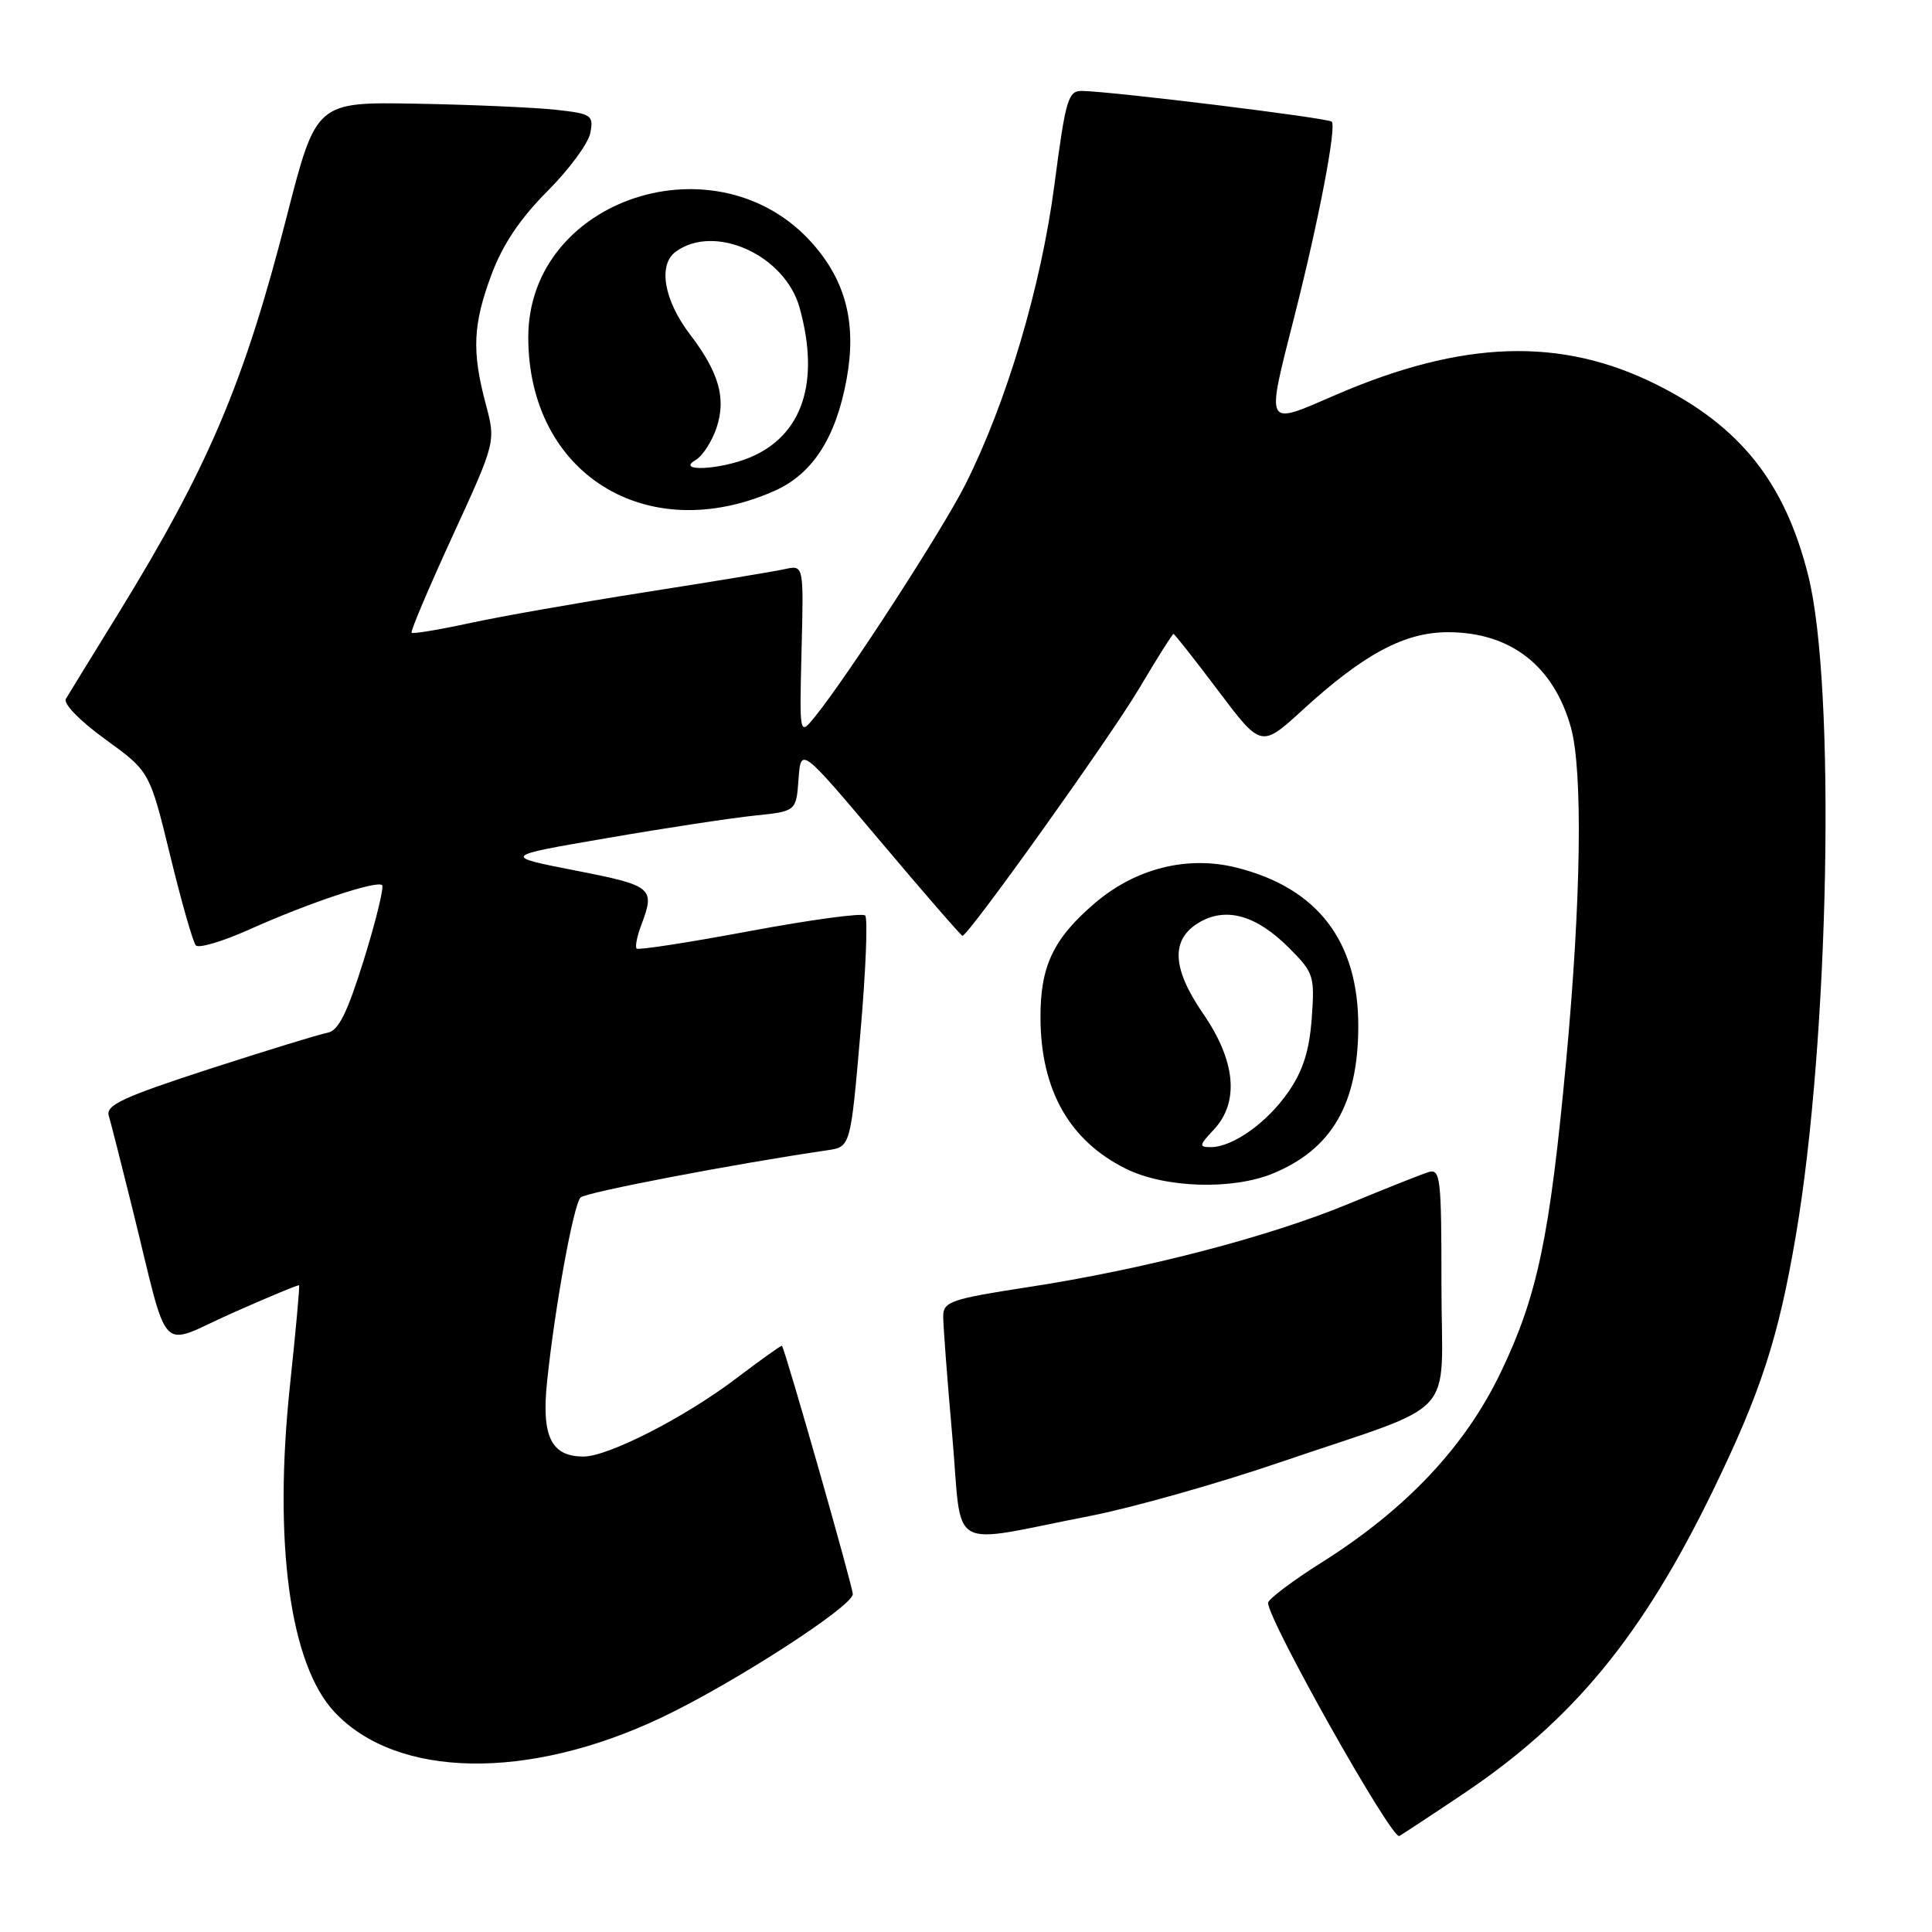 <?xml version="1.0" encoding="UTF-8" standalone="no"?>
<!DOCTYPE svg PUBLIC "-//W3C//DTD SVG 1.1//EN" "http://www.w3.org/Graphics/SVG/1.1/DTD/svg11.dtd" >
<svg xmlns="http://www.w3.org/2000/svg" xmlns:xlink="http://www.w3.org/1999/xlink" version="1.1" viewBox="0 0 256 256">
 <g >
 <path fill="currentColor"
d=" M 193.82 237.74 C 208.39 227.99 217.60 216.81 226.98 197.50 C 233.33 184.43 235.64 177.33 237.96 163.71 C 242.40 137.64 243.28 90.83 239.59 76.22 C 236.49 63.90 230.58 56.48 219.46 50.94 C 206.80 44.63 193.81 45.06 176.98 52.33 C 167.50 56.43 167.73 56.86 171.51 41.94 C 174.74 29.23 177.12 16.79 176.46 16.12 C 175.96 15.63 147.79 12.16 143.43 12.05 C 141.53 12.00 141.22 13.02 139.71 24.53 C 137.94 38.00 133.40 53.27 127.93 64.17 C 124.91 70.18 112.30 89.65 107.96 95.00 C 105.93 97.50 105.93 97.50 106.21 86.18 C 106.50 74.86 106.50 74.86 104.00 75.41 C 102.62 75.72 94.30 77.09 85.50 78.47 C 76.70 79.85 66.20 81.70 62.17 82.58 C 58.14 83.45 54.70 84.02 54.54 83.84 C 54.37 83.65 56.82 77.88 59.97 71.02 C 65.70 58.54 65.70 58.54 64.36 53.52 C 62.50 46.53 62.66 42.97 65.15 36.32 C 66.62 32.39 68.96 28.91 72.53 25.34 C 75.39 22.47 77.96 19.00 78.22 17.62 C 78.67 15.25 78.40 15.07 73.60 14.54 C 70.80 14.24 62.51 13.87 55.19 13.74 C 41.89 13.50 41.89 13.50 37.99 28.70 C 32.34 50.78 27.61 61.91 15.60 81.42 C 12.18 86.96 9.09 92.00 8.73 92.60 C 8.35 93.23 10.58 95.52 13.95 97.96 C 19.83 102.22 19.83 102.22 22.55 113.36 C 24.04 119.49 25.57 124.85 25.95 125.27 C 26.33 125.69 29.53 124.74 33.07 123.15 C 40.91 119.63 49.95 116.62 50.63 117.29 C 50.90 117.57 49.82 122.00 48.22 127.15 C 46.01 134.24 44.85 136.58 43.41 136.84 C 42.36 137.03 35.29 139.20 27.70 141.66 C 16.35 145.35 14.00 146.44 14.41 147.82 C 14.68 148.74 16.08 154.22 17.51 160.00 C 22.53 180.27 20.79 178.43 30.75 174.00 C 35.54 171.87 39.54 170.21 39.63 170.31 C 39.73 170.42 39.19 176.35 38.43 183.50 C 36.21 204.38 38.40 220.51 44.30 226.83 C 52.55 235.68 69.98 235.98 87.68 227.57 C 97.15 223.08 112.99 212.85 113.00 211.23 C 113.00 210.23 104.09 178.99 103.61 178.32 C 103.54 178.23 100.79 180.19 97.49 182.69 C 90.73 187.82 80.59 193.00 77.32 193.00 C 73.03 193.00 71.73 190.33 72.49 183.08 C 73.52 173.20 75.99 159.61 76.93 158.67 C 77.61 157.99 97.29 154.22 109.60 152.42 C 112.70 151.97 112.70 151.97 114.00 136.97 C 114.72 128.72 115.01 121.67 114.64 121.31 C 114.27 120.94 107.40 121.87 99.37 123.37 C 91.34 124.87 84.58 125.92 84.36 125.69 C 84.13 125.46 84.41 124.06 84.97 122.57 C 86.84 117.65 86.49 117.35 76.25 115.35 C 66.50 113.44 66.50 113.44 80.50 111.04 C 88.20 109.71 96.97 108.38 100.00 108.07 C 105.50 107.50 105.50 107.50 105.81 103.24 C 106.12 98.98 106.12 98.98 116.67 111.49 C 122.47 118.37 127.36 124.00 127.53 124.00 C 128.31 124.00 147.10 97.70 150.93 91.25 C 153.29 87.26 155.35 84.00 155.49 84.00 C 155.64 84.00 158.31 87.40 161.44 91.55 C 167.12 99.09 167.12 99.09 172.65 94.03 C 180.74 86.64 186.12 83.77 191.86 83.77 C 200.13 83.77 205.86 88.20 208.15 96.38 C 209.75 102.11 209.51 119.24 207.53 140.50 C 205.35 163.97 203.72 171.72 198.85 181.86 C 194.14 191.68 186.34 199.96 175.18 207.00 C 171.26 209.47 168.04 211.90 168.03 212.38 C 167.96 214.58 184.44 243.85 185.42 243.28 C 186.01 242.93 189.80 240.44 193.82 237.74 Z  M 144.50 200.86 C 150.00 199.79 161.25 196.61 169.50 193.80 C 193.74 185.53 191.00 188.51 191.00 170.37 C 191.00 155.97 190.87 154.81 189.25 155.32 C 188.29 155.62 183.52 157.52 178.66 159.53 C 168.04 163.92 151.55 168.20 136.23 170.55 C 126.02 172.12 125.00 172.47 124.98 174.39 C 124.97 175.55 125.51 182.69 126.18 190.26 C 127.57 206.00 125.19 204.62 144.50 200.86 Z  M 168.75 155.46 C 176.49 152.23 179.94 146.26 179.98 136.07 C 180.02 124.72 174.58 117.63 163.79 114.95 C 157.29 113.34 150.45 115.07 145.06 119.68 C 139.56 124.39 137.83 128.04 137.87 134.90 C 137.91 144.46 141.72 151.17 149.20 154.87 C 154.40 157.44 163.36 157.71 168.75 155.46 Z  M 102.59 65.06 C 107.65 62.83 110.74 58.05 112.17 50.30 C 113.52 42.96 112.13 37.36 107.72 32.33 C 95.15 18.02 70.00 26.26 70.00 44.69 C 70.00 62.75 85.66 72.54 102.59 65.06 Z  M 160.83 149.69 C 164.24 146.05 163.75 140.60 159.43 134.33 C 155.21 128.20 155.10 124.35 159.07 122.13 C 162.58 120.17 166.53 121.33 170.78 125.58 C 174.09 128.89 174.22 129.30 173.81 134.94 C 173.50 139.22 172.65 141.89 170.71 144.69 C 167.88 148.78 163.35 152.00 160.42 152.00 C 158.84 152.00 158.89 151.75 160.83 149.69 Z  M 92.17 60.96 C 93.10 60.42 94.35 58.48 94.96 56.64 C 96.24 52.75 95.26 49.34 91.42 44.30 C 87.97 39.78 87.16 35.08 89.54 33.35 C 94.69 29.58 104.02 33.80 105.95 40.77 C 108.69 50.63 106.34 57.71 99.36 60.62 C 95.43 62.26 89.46 62.55 92.17 60.96 Z "/>
</g>
</svg>